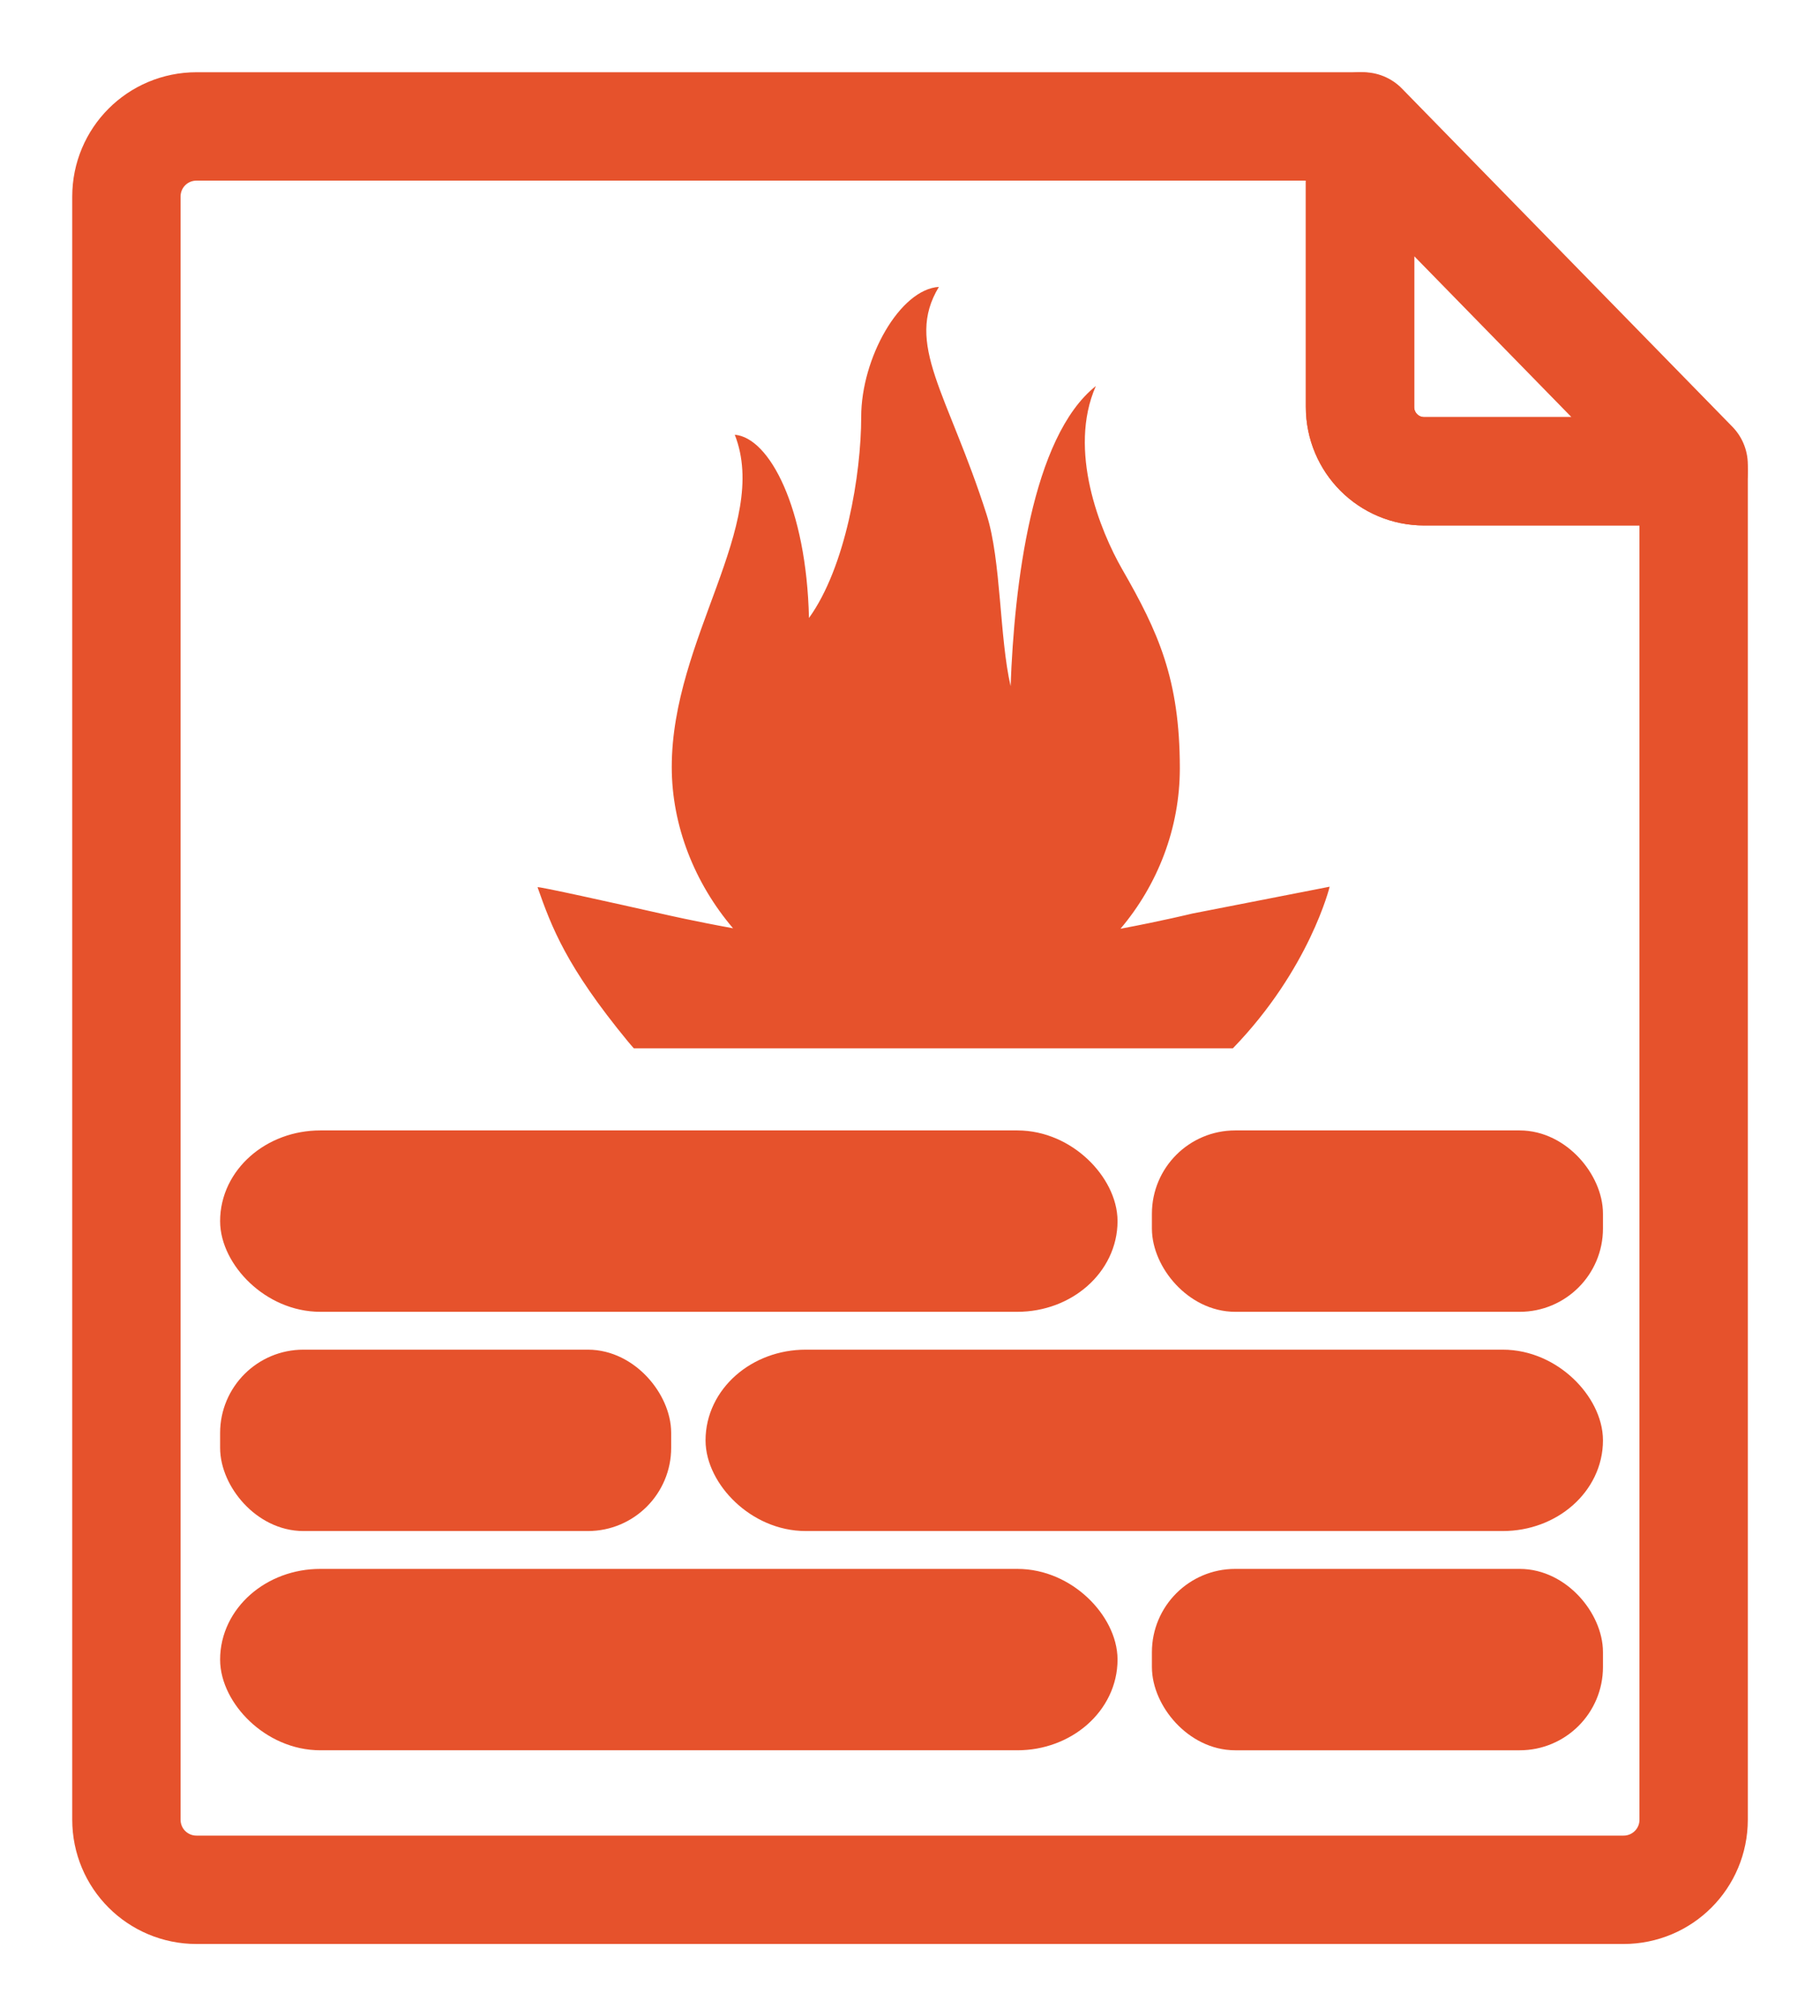 <svg xmlns="http://www.w3.org/2000/svg" xmlns:svg="http://www.w3.org/2000/svg" id="Layer_1" width="190.48" height="210.928" x="0" y="0" enable-background="new 0 0 115.333 114" version="1.1" viewBox="0 0 190.48 210.928" xml:space="preserve"><flowRoot style="font-style:normal;font-weight:400;font-size:40px;line-height:1.25;font-family:sans-serif;letter-spacing:0;word-spacing:0;fill:#000;fill-opacity:1;stroke:none" id="flowRoot7089" transform="translate(-216.038,-137.587)" xml:space="preserve"><flowRegion id="flowRegion7091"><rect id="rect7093" width="90.694" height="51.883" x="339.116" y="-79.625"/></flowRegion><flowPara id="flowPara7095"/></flowRoot><g id="g1310" transform="translate(62.234,69.049)"><g id="g1202" transform="matrix(3,0,0,3,-727.427,-510.988)"><path id="path7109" d="m 269.177,151.722 v 9.783 c 0,0.311 0.063,0.606 0.176,0.874 0.113,0.268 0.277,0.51 0.48,0.713 0.203,0.203 0.444,0.367 0.713,0.48 0.268,0.113 0.564,0.175 0.874,0.175 h 9.396 v -0.232 l -11.528,-11.793 z" clip-path="none" style="fill:none;fill-opacity:1;fill-rule:evenodd;stroke:#e6522c;stroke-width:3.78;stroke-linecap:round;stroke-linejoin:round;stroke-miterlimit:4;stroke-dasharray:none;stroke-opacity:1"/><path id="path7328" d="m 269.177,151.722 h -40.589 c -1.355,0 -2.447,1.091 -2.447,2.447 v 56.597 c 0,1.355 1.091,2.446 2.447,2.446 h 49.781 c 1.355,0 2.447,-1.091 2.447,-2.446 v -47.019 h -9.396 c -0.311,0 -0.606,-0.062 -0.874,-0.175 -0.268,-0.113 -0.51,-0.277 -0.713,-0.48 -0.203,-0.203 -0.367,-0.445 -0.48,-0.713 -0.113,-0.268 -0.176,-0.564 -0.176,-0.874 z" clip-path="none" style="fill:none;fill-opacity:1;fill-rule:evenodd;stroke:#e6522c;stroke-width:3.78;stroke-linecap:round;stroke-linejoin:round;stroke-miterlimit:4;stroke-dasharray:none;stroke-opacity:1"/><path id="path5275" d="m 254.487,157.317 c -1.356,0.082 -2.712,2.475 -2.712,4.535 0,1.99 -0.538,5.234 -1.822,7.011 -0.087,-3.837 -1.38,-6.291 -2.588,-6.39 1.241,3.172 -2.199,7.096 -2.199,11.588 0,2.046 0.797,4.048 2.138,5.622 -1.397,-0.255 -2.353,-0.476 -2.353,-0.476 -1.857,-0.418 -4.476,-1 -4.467,-0.955 0.492,1.393 0.999,2.76 3.152,5.377 0.067,0.082 0.138,0.16 0.207,0.24 h 20.898 c 2.679,-2.765 3.377,-5.636 3.377,-5.636 l -4.799,0.938 c 0,0 -1.02,0.251 -2.498,0.528 1.3,-1.538 2.07,-3.505 2.07,-5.594 0,-3.116 -0.759,-4.763 -2.009,-6.938 -0.775,-1.348 -1.908,-4.152 -0.921,-6.393 -2.238,1.779 -2.844,6.933 -2.974,10.465 -0.392,-1.701 -0.327,-4.382 -0.835,-5.976 -1.353,-4.242 -2.875,-5.952 -1.666,-7.947 z" clip-path="none" mask="none" style="opacity:.997;fill:#e6522c;fill-opacity:1;stroke-width:.37"/><rect id="rect3763" width="29.848" height="4.865" x="230.14" y="187.462" clip-path="none" ry="2.766" style="fill:#e6522c;fill-opacity:1;stroke:#e6522c;stroke-width:1.46;stroke-miterlimit:4;stroke-dasharray:none;stroke-opacity:1"/><rect id="rect3763-3" width="14.276" height="4.865" x="262.647" y="187.462" clip-path="none" ry="2.175" style="fill:#e6522c;fill-opacity:1;stroke:#e6522c;stroke-width:1.46;stroke-miterlimit:4;stroke-dasharray:none;stroke-opacity:1"/><rect id="rect3763-92" width="29.848" height="4.865" x="230.14" y="202.752" clip-path="none" ry="2.766" style="fill:#e6522c;fill-opacity:1;stroke:#e6522c;stroke-width:1.46;stroke-miterlimit:4;stroke-dasharray:none;stroke-opacity:1"/><rect id="rect3763-3-2" width="14.276" height="4.865" x="262.647" y="202.752" clip-path="none" ry="2.175" style="fill:#e6522c;fill-opacity:1;stroke:#e6522c;stroke-width:1.46;stroke-miterlimit:4;stroke-dasharray:none;stroke-opacity:1"/><rect id="rect3763-8" width="29.848" height="4.865" x="247.075" y="195.107" clip-path="none" ry="2.766" style="fill:#e6522c;fill-opacity:1;stroke:#e6522c;stroke-width:1.46;stroke-miterlimit:4;stroke-dasharray:none;stroke-opacity:1"/><rect id="rect3763-3-9" width="14.276" height="4.865" x="230.14" y="195.107" clip-path="none" ry="2.175" style="fill:#e6522c;fill-opacity:1;stroke:#e6522c;stroke-width:1.46;stroke-miterlimit:4;stroke-dasharray:none;stroke-opacity:1"/></g></g></svg>